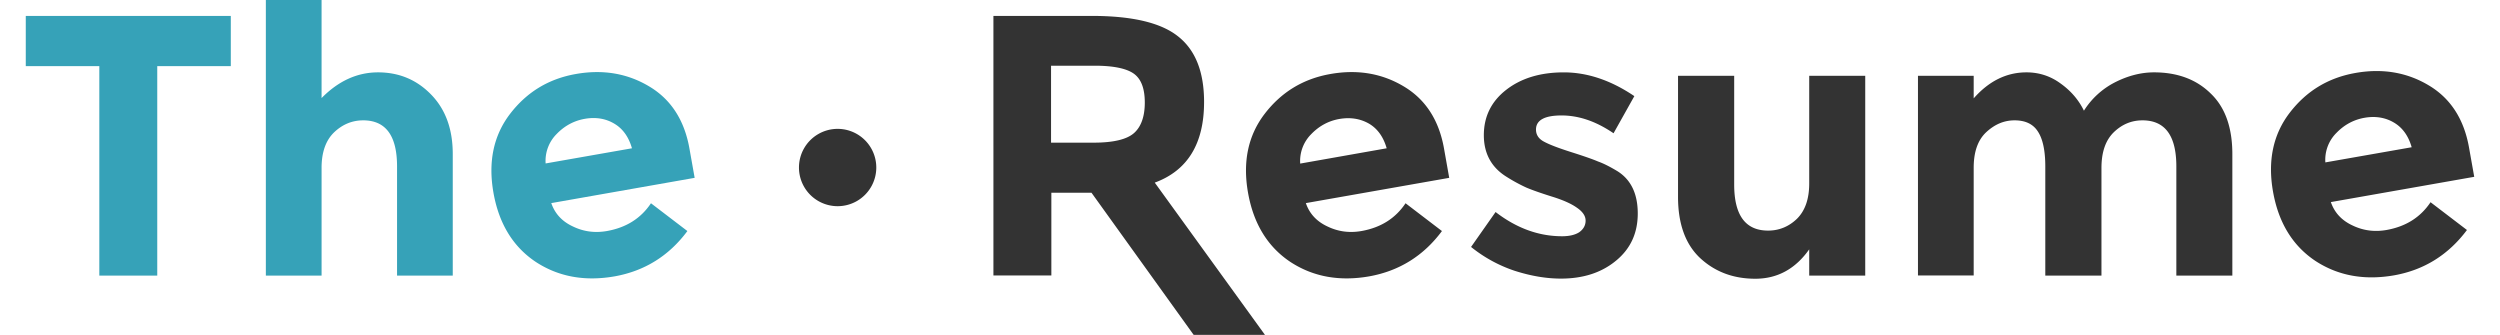 <svg width="194" height="26" fill="none" xmlns="http://www.w3.org/2000/svg"><path d="M12.203 5.13v16.258H7.707V5.131H2V1.234h15.91V5.13h-5.707zm12.752 7.899v8.359H20.63V0h4.324v7.61c1.303-1.326 2.767-1.995 4.38-1.995 1.638 0 3.01.577 4.128 1.73 1.119 1.153 1.672 2.686 1.672 4.612v9.431h-4.323v-8.475c0-2.386-.877-3.574-2.629-3.574-.865 0-1.626.323-2.271.946-.634.622-.957 1.533-.957 2.744zM53.34 17.93c-1.43 1.925-3.32 3.1-5.65 3.516-2.305.403-4.346.034-6.11-1.119-1.764-1.176-2.86-2.963-3.286-5.361-.426-2.398 0-4.45 1.291-6.134 1.303-1.695 2.998-2.721 5.108-3.09 2.098-.369 3.989-.046 5.672.957 1.695 1.003 2.744 2.617 3.136 4.83l.404 2.272-11.126 1.96c.277.808.83 1.419 1.672 1.81.83.404 1.706.52 2.64.358 1.499-.265 2.64-.98 3.424-2.156l2.825 2.156zm-4.3-6.423c-.254-.888-.715-1.534-1.396-1.926-.668-.392-1.44-.507-2.282-.357-.83.15-1.557.542-2.168 1.176a2.943 2.943 0 00-.853 2.283l6.698-1.176z" fill="#36A2B8"/><path d="M93.436 7.921c0 3.228-1.28 5.315-3.827 6.25l8.554 11.817H92.63l-7.932-11.034h-3.113v6.422h-4.496V1.235h7.644c3.136 0 5.36.53 6.687 1.59 1.349 1.062 2.017 2.756 2.017 5.097zM84.87 11.07c1.533 0 2.583-.254 3.136-.75.553-.496.83-1.291.83-2.363 0-1.096-.288-1.845-.864-2.249-.577-.403-1.591-.61-3.033-.61h-3.378v5.972h3.31zm27.024 6.86c-1.429 1.925-3.32 3.1-5.649 3.516-2.306.403-4.346.034-6.11-1.119-1.764-1.176-2.86-2.963-3.286-5.361-.427-2.398 0-4.45 1.291-6.134 1.303-1.695 2.998-2.721 5.107-3.09 2.099-.369 3.99-.046 5.673.957 1.695 1.003 2.744 2.617 3.136 4.83l.403 2.272-11.125 1.96c.276.808.83 1.419 1.671 1.81.83.404 1.707.52 2.641.358 1.498-.265 2.64-.98 3.424-2.156l2.824 2.156zm-4.288-6.423c-.254-.888-.715-1.534-1.395-1.926-.681-.38-1.442-.495-2.295-.346-.83.15-1.556.542-2.167 1.177a2.94 2.94 0 00-.853 2.282l6.71-1.187zm19.484 5.062c0 1.521-.565 2.744-1.695 3.666-1.118.922-2.536 1.384-4.265 1.384-1.153 0-2.352-.208-3.609-.611a10.877 10.877 0 01-3.367-1.845l1.903-2.71c1.614 1.245 3.332 1.88 5.165 1.88.553 0 1.003-.104 1.326-.312.322-.23.495-.53.495-.9 0-.368-.23-.702-.691-1.014-.439-.311-1.096-.6-1.96-.864-.842-.266-1.499-.496-1.96-.692a13.165 13.165 0 01-1.522-.83c-1.176-.727-1.764-1.81-1.764-3.229 0-1.441.576-2.617 1.729-3.516 1.153-.9 2.64-1.36 4.474-1.36 1.821 0 3.654.61 5.476 1.844l-1.614 2.882c-1.349-.922-2.686-1.383-4.035-1.383-1.326 0-1.983.369-1.983 1.095 0 .404.207.726.634.945.426.231 1.13.496 2.11.808.98.31 1.671.553 2.075.726.426.15.922.404 1.499.75 1.049.657 1.579 1.752 1.579 3.286zm13.305-2.329V5.88h4.347v15.508h-4.347v-2.04c-1.072 1.521-2.467 2.282-4.185 2.282-1.695 0-3.113-.53-4.266-1.591-1.153-1.072-1.729-2.663-1.729-4.762V5.88h4.358v8.44c0 2.387.876 3.574 2.629 3.574.864 0 1.614-.31 2.248-.922.634-.634.945-1.545.945-2.733zm22.678-1.211v8.359h-4.358v-8.475c0-1.233-.196-2.133-.576-2.709-.369-.577-.969-.865-1.811-.865-.83 0-1.567.323-2.225.946-.634.61-.945 1.522-.945 2.732v8.36h-4.324V5.88h4.324v1.753c1.187-1.35 2.559-2.018 4.093-2.018.98 0 1.868.288 2.652.865.807.576 1.406 1.28 1.81 2.11a6.145 6.145 0 012.386-2.19c1.015-.52 2.041-.785 3.055-.785 1.822 0 3.298.553 4.405 1.649 1.118 1.072 1.671 2.64 1.671 4.692v9.432h-4.346v-8.475c0-2.386-.876-3.574-2.629-3.574-.864 0-1.614.323-2.248.946-.623.622-.934 1.533-.934 2.744zm28.362 4.819c-1.441 1.926-3.32 3.102-5.649 3.517-2.306.404-4.347.035-6.111-1.118-1.764-1.177-2.859-2.964-3.286-5.362-.426-2.398 0-4.45 1.292-6.134 1.302-1.695 2.997-2.72 5.107-3.09 2.098-.369 3.989-.046 5.672.957 1.695 1.003 2.744 2.617 3.136 4.831l.404 2.272-11.126 1.96c.277.807.83 1.418 1.672 1.81.83.403 1.706.519 2.64.357 1.499-.265 2.64-.98 3.424-2.156l2.825 2.156zm-4.289-6.422c-.254-.888-.715-1.533-1.395-1.925-.669-.392-1.441-.508-2.283-.358-.83.15-1.556.542-2.167 1.176a2.94 2.94 0 00-.853 2.283l6.698-1.176zM68 13a3 3 0 11-6 0 3 3 0 016 0z" fill="#333"/></svg>